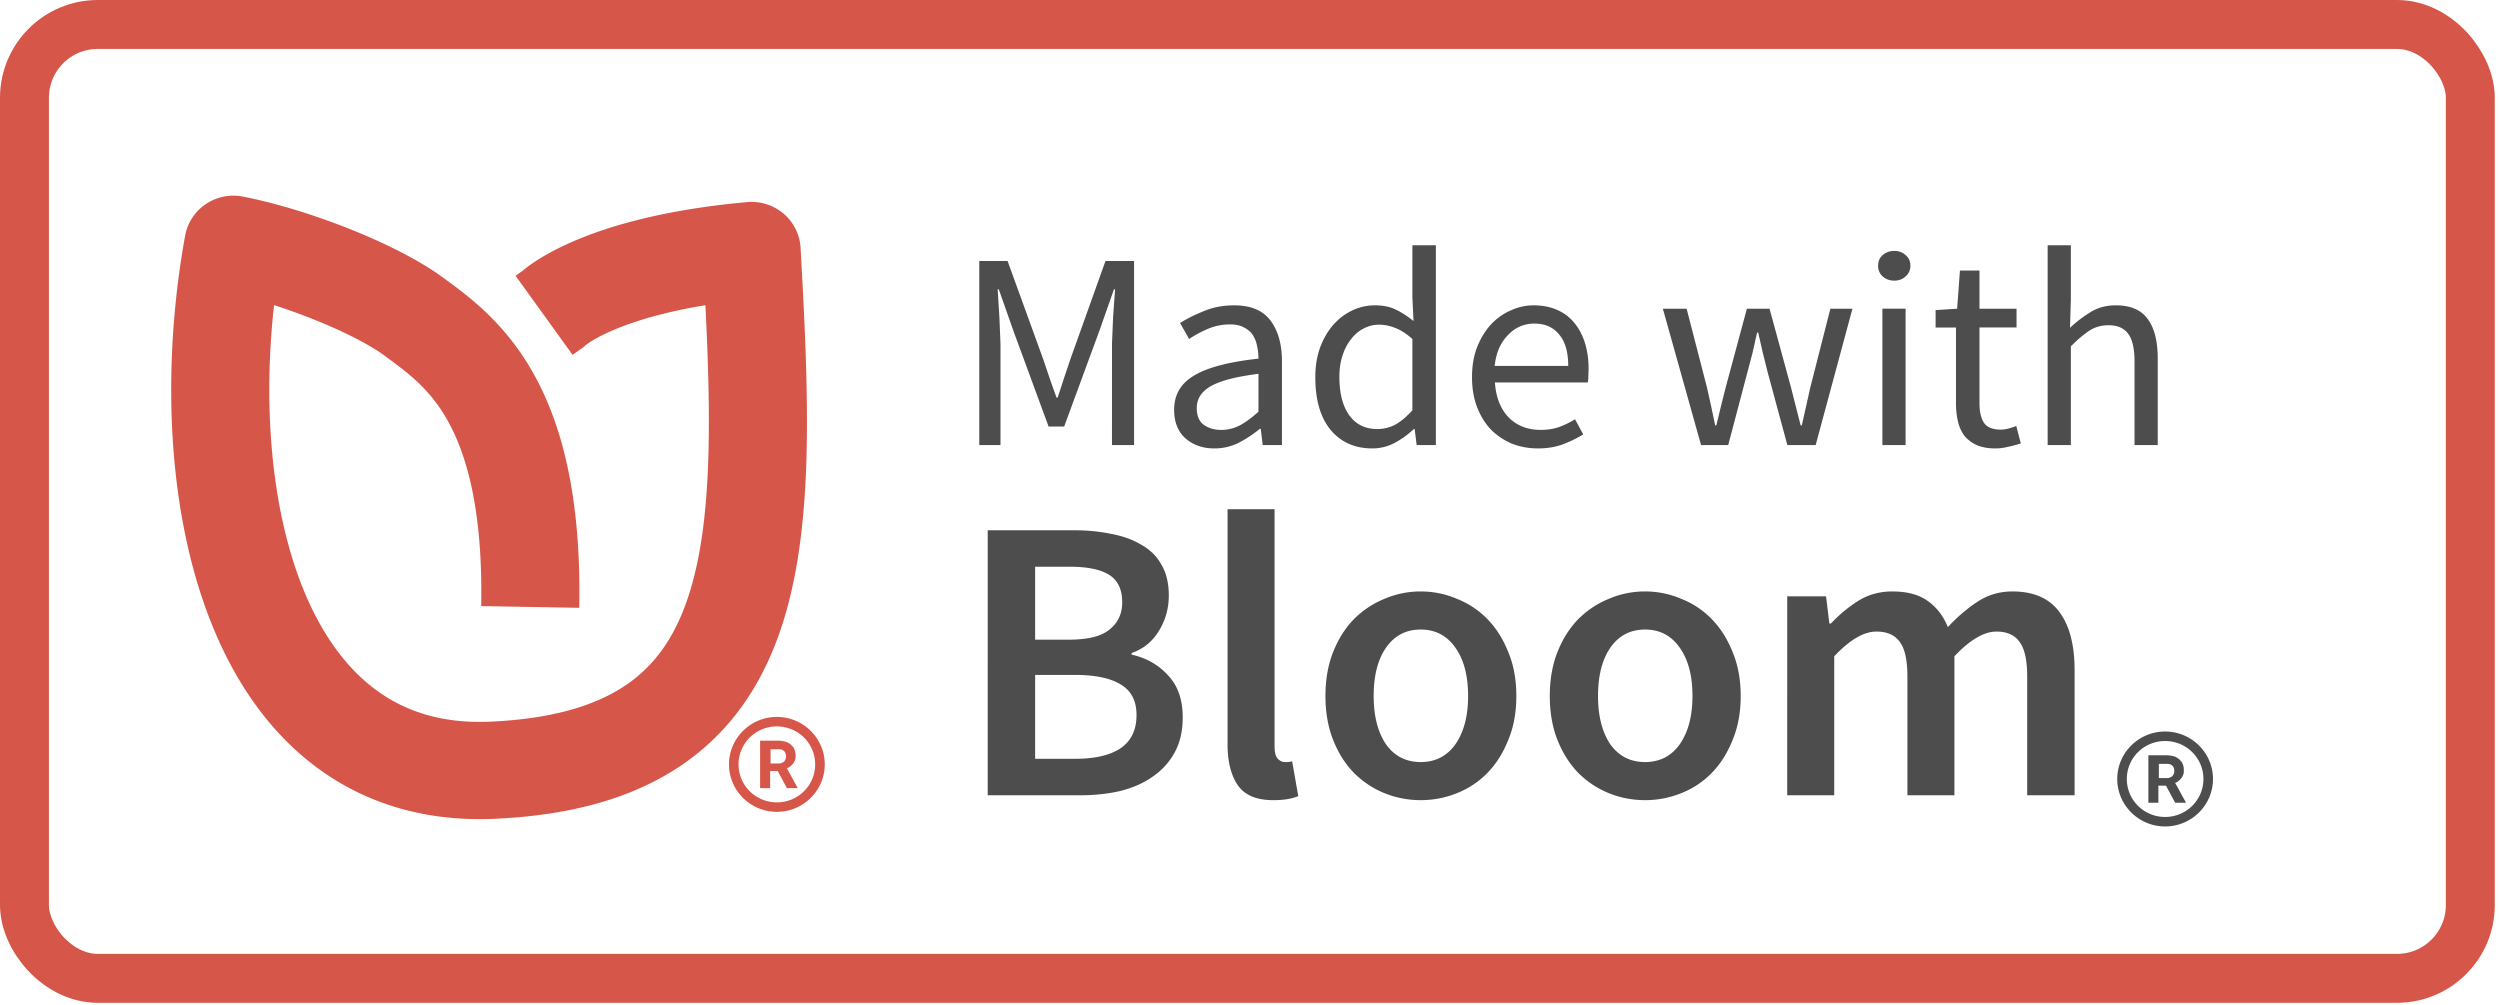 <svg xmlns="http://www.w3.org/2000/svg" width="398" height="160" fill="none" xmlns:v="https://vecta.io/nano"><rect x="3.894" y="3.894" width="389.381" height="151.858" rx="11.681" stroke="#d65649" stroke-width="7.788"/><g fill="#d65649"><path fill-rule="evenodd" d="M32.751 32.501c1.725-1.17 3.855-1.605 5.907-1.207 9.988 1.936 23.935 7.238 31.493 12.62.043.031.086.062.125.093l.822.604c3.563 2.617 9.189 6.745 13.624 14.489 4.77 8.328 7.815 20.08 7.499 37.664l-15.614-.276c.284-15.75-2.48-24.533-5.467-29.747-2.769-4.835-6.035-7.248-9.501-9.81l-.662-.491c-3.738-2.643-10.65-5.714-17.347-7.861-1.764 15.8-.491 32.002 4.346 44.447 2.823 7.255 6.701 12.852 11.502 16.527 4.68 3.583 10.685 5.697 18.616 5.335 10.167-.464 16.919-2.689 21.517-5.797 4.501-3.041 7.62-7.381 9.726-13.406 2.161-6.176 3.189-13.944 3.446-23.424.195-7.195-.054-15.085-.483-23.669-6.849 1.118-11.51 2.631-14.492 3.889-2.017.851-3.279 1.591-3.944 2.027-.331.216-.518.36-.58.409a7.37 7.37 0 0 1-.728.585l-1.402.992-9.077-12.592 1.079-.764a11.01 11.01 0 0 1 .327-.268c.44-.352 1.02-.782 1.76-1.267 1.48-.971 3.586-2.154 6.448-3.361 5.732-2.417 14.45-4.914 27.256-6.067a7.86 7.86 0 0 1 5.81 1.849 7.72 7.72 0 0 1 2.694 5.425c.666 11.792 1.219 23.049.946 33.228-.276 10.149-1.382 19.731-4.302 28.077-2.971 8.496-7.878 15.849-15.685 21.125-7.709 5.208-17.549 7.921-29.6 8.47-11.409.52-21.104-2.594-28.88-8.548-7.659-5.862-12.99-14.11-16.525-23.21-7.024-18.065-7.581-40.962-3.933-61.07a7.74 7.74 0 0 1 3.279-5.018z"/><path d="M123.676 114.135c-4.201 0-7.62 3.392-7.62 7.556s3.419 7.555 7.62 7.555 7.624-3.391 7.624-7.555-3.422-7.556-7.624-7.556zm0 1.511c3.376 0 6.098 2.697 6.098 6.045s-2.722 6.044-6.098 6.044-6.098-2.697-6.098-6.044 2.722-6.045 6.098-6.045zm-2.667 2.266v7.557h1.596v-2.716h1.215l1.453 2.716h1.689v-.071l-1.689-3.093c.151-.076.393-.155.549-.307.225-.153.299-.298.451-.449a2.26 2.26 0 0 0 .308-.613c.078-.226.074-.454.074-.756 0-.378-.086-.69-.238-.992-.078-.226-.296-.435-.525-.661-.304-.226-.549-.397-.931-.472a4.66 4.66 0 0 0-1.141-.141l-2.811-.002zm1.666 1.37h1.239c.381 0 .677.056.907.285s.307.472.307.849c0 .153.008.298-.07.449s-.163.303-.237.378-.23.138-.382.212-.296.093-.525.093h-1.239v-2.266z"/></g><path d="M155.901 70.852v-29.3h4.505l5.673 15.633 1.04 3.081 1.078 3.037h.183l.989-3.037 1.036-3.081 5.588-15.632h4.552v29.3h-3.516V54.728l.179-4.333.315-4.332h-.179L175 52.718l-5.584 15.186h-2.48l-5.584-15.186-2.344-6.655h-.179l.269 4.332.179 4.333v16.124h-3.376zm37.42.537c-1.834 0-3.364-.536-4.599-1.608-1.199-1.072-1.799-2.591-1.799-4.556 0-2.382 1.063-4.199 3.197-5.449 2.134-1.281 5.541-2.174 10.229-2.68a9.09 9.09 0 0 0-.226-2.01c-.12-.655-.346-1.236-.677-1.742s-.795-.908-1.394-1.206c-.573-.327-1.309-.491-2.208-.491a8.92 8.92 0 0 0-3.559.715c-1.11.477-2.103 1.012-2.975 1.608l-1.441-2.546c1.021-.655 2.267-1.281 3.738-1.876 1.472-.625 3.092-.938 4.868-.938 2.671 0 4.61.819 5.809 2.457 1.204 1.608 1.803 3.767 1.803 6.476v13.31h-3.064l-.316-2.591h-.132a19.59 19.59 0 0 1-3.38 2.233 8.62 8.62 0 0 1-3.874.893zm1.078-2.948a6.43 6.43 0 0 0 2.975-.715c.931-.506 1.924-1.236 2.975-2.188v-6.03c-1.834.238-3.38.521-4.641.849-1.231.328-2.239.715-3.018 1.161-.751.447-1.308.968-1.667 1.563-.331.566-.498 1.191-.498 1.876 0 1.25.378 2.144 1.129 2.68s1.667.804 2.745.804zm24.057 2.946c-2.765 0-4.973-.982-6.624-2.948-1.62-1.965-2.434-4.764-2.434-8.397 0-1.757.258-3.335.768-4.734.541-1.43 1.246-2.635 2.118-3.618a9.24 9.24 0 0 1 3.018-2.278 8.38 8.38 0 0 1 3.605-.804c1.261 0 2.356.223 3.287.67s1.876 1.057 2.838 1.831l-.179-3.707V39.05h3.738v31.801h-3.061l-.315-2.546h-.136a14.23 14.23 0 0 1-3.018 2.189 7.52 7.52 0 0 1-3.605.893zm.809-3.082a6.08 6.08 0 0 0 2.886-.715c.899-.506 1.803-1.266 2.702-2.278V53.968c-.931-.834-1.834-1.414-2.702-1.742a6.63 6.63 0 0 0-2.613-.536c-.872 0-1.698.208-2.48.625-.752.387-1.41.953-1.982 1.697-.569.715-1.02 1.578-1.351 2.59s-.495 2.144-.495 3.394c0 2.621.526 4.66 1.577 6.119s2.539 2.188 4.458 2.188zm25.577 3.084c-1.471 0-2.854-.253-4.146-.759a10.55 10.55 0 0 1-3.334-2.233c-.93-.983-1.666-2.173-2.207-3.573s-.81-2.992-.81-4.779.268-3.38.81-4.779c.572-1.429 1.308-2.635 2.207-3.618.931-.982 1.982-1.727 3.154-2.233 1.172-.536 2.387-.804 3.649-.804 1.382 0 2.613.238 3.695.714 1.11.477 2.029 1.162 2.749 2.055.752.893 1.32 1.965 1.71 3.216s.587 2.65.587 4.198l-.046 1.161a4.21 4.21 0 0 1-.09.938h-14.777c.152 2.323.872 4.169 2.161 5.538 1.324 1.34 3.034 2.01 5.136 2.01 1.052 0 2.013-.149 2.886-.447a13.67 13.67 0 0 0 2.566-1.251l1.308 2.412c-.962.595-2.029 1.117-3.197 1.563s-2.511.67-4.011.67zm-6.896-13.131h11.717c0-2.203-.483-3.871-1.441-5.002-.934-1.162-2.254-1.742-3.967-1.742-.779 0-1.531.149-2.251.447-.693.298-1.324.745-1.893 1.34-.572.566-1.051 1.265-1.44 2.099-.362.834-.604 1.787-.725 2.859zm32.862 12.595l-6.083-21.707h3.785l3.244 12.551.673 3.037.631 2.992h.183l.72-2.992.764-3.037 3.379-12.55h3.606l3.423 12.551.767 3.037.767 2.992h.179l.674-2.992.677-3.037 3.201-12.55h3.512l-5.856 21.707h-4.505l-3.154-11.658-.767-3.081-.721-3.171h-.179l-.72 3.215-.814 3.082-3.061 11.613h-4.325zm28.868-.002V49.144h3.695v21.707h-3.695zm1.892-26.173c-.72 0-1.336-.223-1.85-.67a2.22 2.22 0 0 1-.72-1.697c0-.715.241-1.28.72-1.697.514-.447 1.13-.67 1.85-.67s1.32.223 1.803.67c.51.417.763.982.763 1.697 0 .684-.253 1.25-.763 1.697-.483.447-1.083.67-1.803.67zm16.089 26.71c-1.172 0-2.165-.179-2.975-.536-.782-.357-1.425-.849-1.939-1.474-.479-.625-.825-1.384-1.035-2.278s-.316-1.876-.316-2.948V52.138h-3.243v-2.769l3.426-.223.448-6.074h3.111v6.074h5.899v2.992h-5.899v12.06c0 1.34.238 2.382.721 3.126.51.715 1.397 1.072 2.659 1.072a4.92 4.92 0 0 0 1.258-.179 9.8 9.8 0 0 0 1.218-.402l.721 2.769a15.74 15.74 0 0 1-1.982.536c-.689.179-1.382.268-2.072.268zm8.33-.537V39.05h3.695v8.665l-.136 4.467c1.051-.983 2.149-1.816 3.29-2.501 1.141-.715 2.476-1.072 4.01-1.072 2.309 0 3.991.714 5.043 2.144 1.082 1.429 1.624 3.543 1.624 6.342v13.757h-3.696V57.586c0-2.054-.331-3.529-.989-4.422-.662-.923-1.713-1.385-3.154-1.385-1.14 0-2.149.283-3.021.849s-1.861 1.399-2.971 2.501v15.722h-3.695zm-168.743 55.758V84.416h13.601c2.216 0 4.233.194 6.055.58 1.865.344 3.47.925 4.813 1.742 1.39.775 2.453 1.828 3.189 3.161.783 1.333 1.172 2.968 1.172 4.903 0 2.022-.518 3.893-1.561 5.613s-2.496 2.903-4.361 3.548v.258c2.344.516 4.275 1.613 5.794 3.29 1.561 1.635 2.344 3.872 2.344 6.71 0 2.108-.413 3.936-1.239 5.484a10.97 10.97 0 0 1-3.45 3.871c-1.432 1.032-3.146 1.806-5.139 2.322-1.998.473-4.167.71-6.507.71h-14.711zm7.55-24.774h5.401c2.994 0 5.144-.538 6.444-1.613 1.344-1.075 2.017-2.516 2.017-4.322 0-2.064-.693-3.527-2.083-4.387s-3.469-1.29-6.245-1.29h-5.534v11.612zm0 18.968h6.379c3.122 0 5.533-.559 7.223-1.678 1.693-1.161 2.538-2.924 2.538-5.29 0-2.236-.825-3.849-2.472-4.839-1.651-1.032-4.081-1.548-7.289-1.548h-6.379v13.355zm37.92 6.582c-2.687 0-4.576-.796-5.662-2.388s-1.624-3.763-1.624-6.516V81.063h7.484v37.805c0 .904.171 1.549.518 1.936.347.344.716.516 1.106.516h.455c.176 0 .413-.043.717-.129l.977 5.548c-.997.431-2.32.646-3.971.646zm23.459-.001c-1.993 0-3.901-.365-5.724-1.096s-3.45-1.807-4.882-3.226c-1.387-1.419-2.496-3.162-3.318-5.226s-1.238-4.409-1.238-7.032.413-4.968 1.238-7.032 1.931-3.807 3.318-5.226a14.61 14.61 0 0 1 4.882-3.226 14.5 14.5 0 0 1 5.724-1.162c1.993 0 3.906.388 5.728 1.162a13.8 13.8 0 0 1 4.883 3.226c1.39 1.42 2.492 3.161 3.317 5.226.869 2.064 1.301 4.409 1.301 7.032s-.432 4.968-1.301 7.032c-.825 2.064-1.931 3.807-3.317 5.226a13.83 13.83 0 0 1-4.883 3.226c-1.822.731-3.73 1.096-5.728 1.096zm0-6.064c2.344 0 4.19-.946 5.533-2.839 1.344-1.935 2.017-4.494 2.017-7.677 0-3.226-.673-5.785-2.017-7.677-1.343-1.936-3.189-2.903-5.533-2.903s-4.186.967-5.529 2.903c-1.304 1.892-1.955 4.451-1.955 7.677 0 3.183.651 5.742 1.955 7.677 1.343 1.893 3.189 2.839 5.529 2.839zm35.718 6.064c-1.998 0-3.906-.365-5.728-1.096a14.57 14.57 0 0 1-4.879-3.226c-1.39-1.419-2.496-3.162-3.322-5.226s-1.234-4.409-1.234-7.032.413-4.968 1.234-7.032 1.932-3.807 3.322-5.226c1.429-1.419 3.056-2.494 4.879-3.226 1.822-.774 3.73-1.162 5.728-1.162a14.51 14.51 0 0 1 5.727 1.162 13.74 13.74 0 0 1 4.879 3.226c1.386 1.42 2.496 3.161 3.322 5.226.864 2.064 1.3 4.409 1.3 7.032s-.436 4.968-1.3 7.032c-.826 2.064-1.932 3.807-3.322 5.226s-3.013 2.494-4.879 3.226a15.25 15.25 0 0 1-5.727 1.096zm0-6.064c2.344 0 4.185-.946 5.533-2.839 1.343-1.935 2.017-4.494 2.017-7.677 0-3.226-.674-5.785-2.017-7.677-1.348-1.936-3.189-2.903-5.533-2.903s-4.186.967-5.534 2.903c-1.3 1.892-1.95 4.451-1.95 7.677 0 3.183.65 5.742 1.95 7.677 1.348 1.893 3.189 2.839 5.534 2.839zm22.634 5.29V94.933h6.184l.522 4.322h.26c1.344-1.419 2.796-2.624 4.358-3.613 1.608-.989 3.407-1.484 5.4-1.484 2.344 0 4.209.495 5.6 1.484 1.433.989 2.515 2.387 3.251 4.194 1.518-1.635 3.103-2.989 4.754-4.064s3.489-1.613 5.53-1.613c3.383 0 5.879 1.097 7.483 3.29 1.605 2.15 2.411 5.247 2.411 9.29v19.871h-7.55v-18.903c0-2.623-.413-4.473-1.239-5.548-.778-1.075-1.993-1.613-3.644-1.613-1.994 0-4.229 1.312-6.702 3.935v22.129h-7.483v-18.903c0-2.623-.413-4.473-1.239-5.548-.778-1.075-2.017-1.613-3.707-1.613-1.997 0-4.232 1.312-6.705 3.935v22.129h-7.484zm60.164-10.15c-4.201 0-7.624 3.392-7.624 7.556s3.423 7.556 7.624 7.556 7.62-3.392 7.62-7.556-3.422-7.556-7.62-7.556zm0 1.512c3.376 0 6.098 2.697 6.098 6.044s-2.722 6.045-6.098 6.045-6.098-2.698-6.098-6.045 2.722-6.044 6.098-6.044zm-2.667 2.266v7.556h1.592v-2.715h1.215l1.453 2.715h1.693v-.07l-1.693-3.093c.155-.077.397-.156.549-.307.229-.153.299-.298.451-.449a2.27 2.27 0 0 0 .312-.614c.078-.226.07-.454.07-.756 0-.378-.086-.689-.238-.992-.077-.225-.296-.434-.521-.66-.308-.226-.549-.397-.931-.473a4.67 4.67 0 0 0-1.145-.141l-2.807-.001zm1.666 1.37h1.238c.382 0 .678.056.904.284s.311.472.311.85c0 .153.004.298-.074.449s-.159.302-.237.378-.226.138-.382.211-.292.094-.522.094h-1.238v-2.266z" fill="#4d4d4d"/></svg>